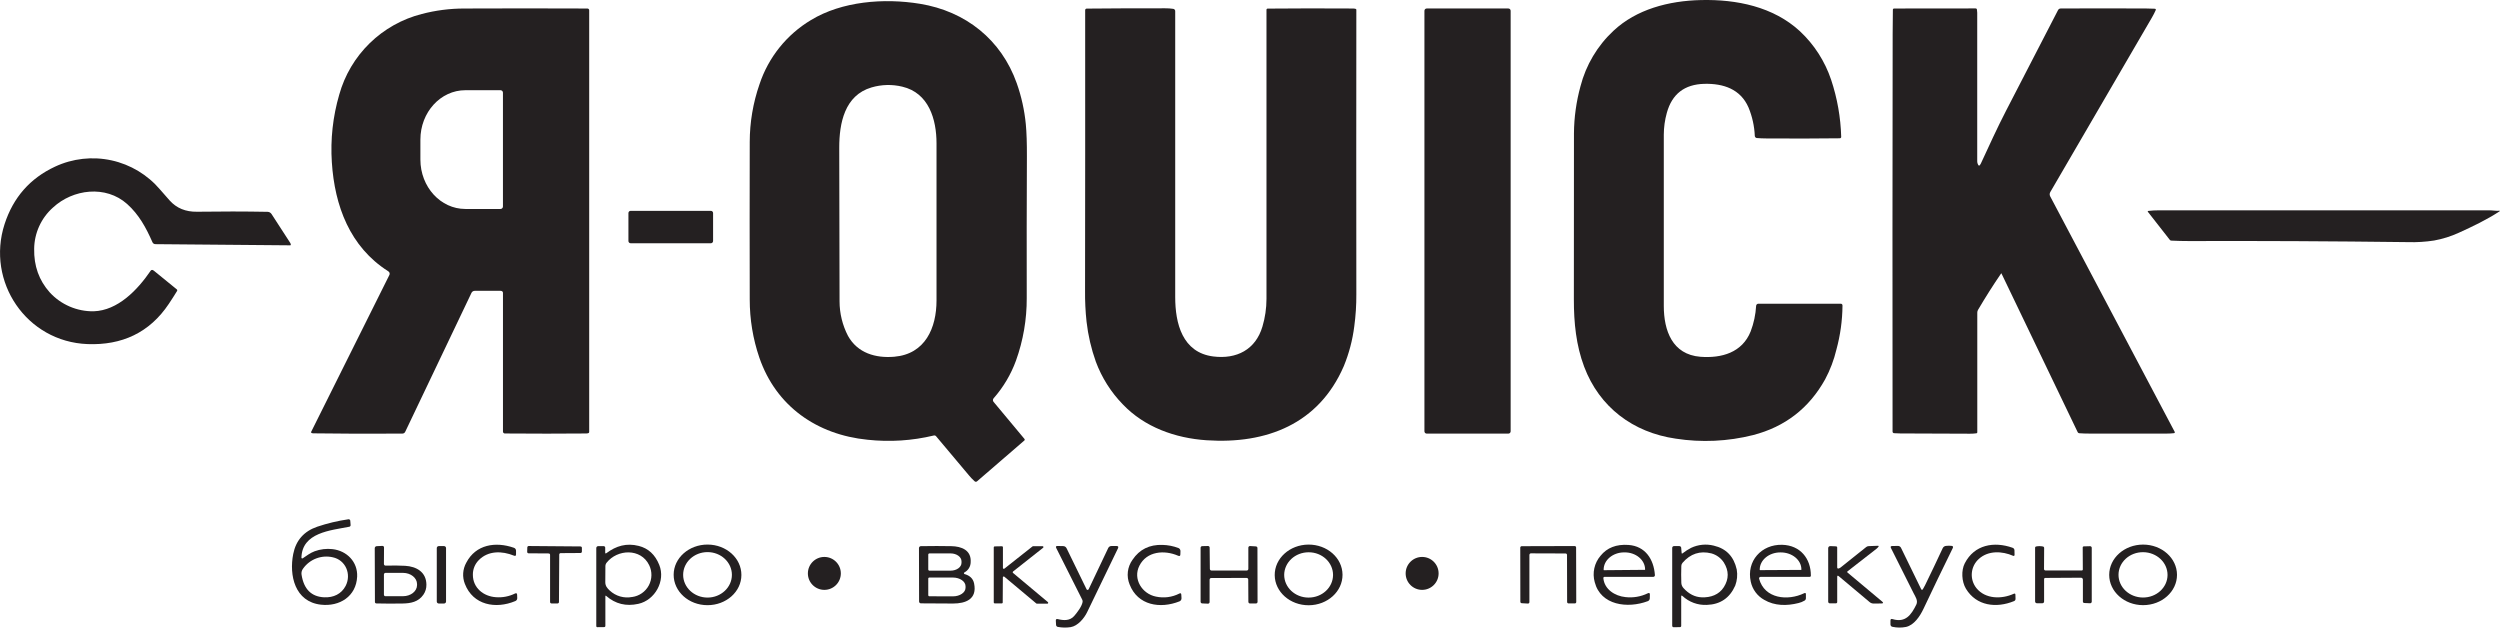 <svg width="235" height="59" viewBox="0 0 235 59" fill="none" xmlns="http://www.w3.org/2000/svg">
<g clip-path="url(#clip0_311_1981)">
<path d="M159.89 0.005C163.251 -0.072 166.694 0.633 169.19 2.932C170.533 4.187 171.542 5.756 172.126 7.498C172.704 9.231 173.023 11.04 173.073 12.866C173.074 12.883 173.071 12.9 173.065 12.916C173.058 12.932 173.049 12.947 173.037 12.959C173.025 12.972 173.011 12.981 172.995 12.988C172.979 12.995 172.962 12.999 172.945 12.999C170.748 13.026 168.443 13.031 166.028 13.013C165.723 13.013 165.429 12.999 165.147 12.976C165.095 12.972 165.047 12.95 165.011 12.913C164.975 12.876 164.954 12.827 164.951 12.776C164.912 11.856 164.711 10.951 164.359 10.1C163.602 8.366 161.991 7.837 160.205 7.881C158.343 7.927 157.169 8.836 156.681 10.61C156.495 11.276 156.4 11.964 156.397 12.655C156.389 17.947 156.389 23.314 156.397 28.757C156.397 31.068 157.19 33.324 159.835 33.537C161.821 33.689 163.767 33.149 164.563 31.151C164.857 30.38 165.03 29.569 165.076 28.745C165.08 28.692 165.104 28.642 165.143 28.605C165.182 28.569 165.234 28.549 165.287 28.548H173.008C173.033 28.545 173.058 28.547 173.083 28.555C173.107 28.563 173.129 28.577 173.147 28.595C173.165 28.612 173.178 28.634 173.187 28.658C173.195 28.682 173.197 28.708 173.194 28.733C173.182 30.125 172.99 31.511 172.624 32.854C172.392 33.831 172.035 34.773 171.563 35.658C170.05 38.375 167.792 40.122 164.788 40.898C162.412 41.496 159.94 41.61 157.52 41.233C153.5 40.653 150.34 38.27 148.909 34.466C148.157 32.467 147.94 30.345 147.943 28.138C147.95 22.826 147.953 17.625 147.952 12.535C147.963 11.043 148.169 9.558 148.563 8.119C149.078 6.113 150.158 4.297 151.675 2.886C153.814 0.884 156.834 0.075 159.89 0.005Z" fill="#242021"/>
<path d="M87.989 41.004C87.963 40.974 87.93 40.952 87.893 40.94C87.856 40.928 87.816 40.927 87.778 40.937C85.743 41.427 83.64 41.562 81.559 41.337C76.791 40.865 72.953 38.191 71.378 33.616C70.776 31.855 70.472 30.007 70.475 28.147C70.463 23.241 70.463 18.306 70.475 13.341C70.478 11.498 70.787 9.668 71.391 7.927C72.228 5.396 73.948 3.25 76.237 1.882C79.139 0.122 83.079 -0.197 86.472 0.356C90.781 1.058 94.125 3.738 95.573 7.821C96.014 9.068 96.301 10.365 96.427 11.682C96.5 12.444 96.534 13.461 96.529 14.734C96.509 19.11 96.503 23.537 96.513 28.014C96.522 30.02 96.18 32.013 95.501 33.901C95.026 35.203 94.311 36.405 93.395 37.446C93.356 37.492 93.335 37.55 93.335 37.611C93.335 37.671 93.356 37.729 93.395 37.775L96.297 41.257C96.307 41.268 96.314 41.28 96.318 41.294C96.323 41.307 96.325 41.322 96.323 41.336C96.322 41.35 96.318 41.364 96.312 41.377C96.305 41.389 96.296 41.401 96.285 41.41L91.843 45.244C91.812 45.272 91.772 45.287 91.731 45.287C91.689 45.287 91.649 45.272 91.618 45.244C91.422 45.068 91.24 44.878 91.073 44.675C90.039 43.432 89.011 42.209 87.989 41.004ZM78.918 28.324C78.919 29.455 79.191 30.57 79.712 31.574C80.614 33.193 82.309 33.682 84.061 33.533C86.973 33.286 88.033 30.823 88.033 28.246C88.041 23.547 88.041 18.624 88.033 13.478C88.033 11.231 87.317 8.734 84.814 8.146C83.861 7.916 82.865 7.941 81.924 8.218C79.387 8.963 78.887 11.591 78.889 13.887C78.897 18.656 78.907 23.468 78.918 28.324Z" fill="#242021"/>
<path d="M47.188 27.371C47.146 27.35 47.099 27.338 47.051 27.338C46.271 27.332 45.462 27.332 44.625 27.338C44.562 27.337 44.499 27.355 44.445 27.388C44.391 27.422 44.347 27.47 44.32 27.527L38.098 40.573C38.075 40.63 38.035 40.678 37.983 40.712C37.931 40.745 37.87 40.761 37.809 40.758C34.869 40.779 32.091 40.771 29.475 40.734C29.415 40.736 29.355 40.727 29.299 40.705C29.287 40.701 29.276 40.694 29.266 40.685C29.257 40.676 29.25 40.665 29.246 40.653C29.242 40.641 29.241 40.628 29.242 40.615C29.244 40.602 29.249 40.59 29.256 40.579C31.686 35.695 34.13 30.793 36.589 25.874C36.609 25.843 36.623 25.807 36.628 25.77C36.634 25.733 36.632 25.695 36.621 25.659C36.611 25.623 36.594 25.59 36.569 25.561C36.545 25.532 36.516 25.509 36.482 25.492C32.889 23.203 31.457 19.355 31.193 15.252C31.052 13.107 31.288 10.955 31.89 8.891C32.402 7.058 33.389 5.392 34.752 4.061C36.115 2.731 37.805 1.783 39.651 1.314C40.948 0.974 42.283 0.802 43.623 0.801C47.339 0.784 51.205 0.784 55.219 0.801C55.263 0.801 55.305 0.819 55.336 0.85C55.367 0.881 55.384 0.922 55.384 0.966V40.604C55.386 40.63 55.379 40.655 55.364 40.676C55.349 40.697 55.327 40.712 55.301 40.718C55.227 40.74 55.149 40.749 55.071 40.747C52.72 40.769 50.181 40.769 47.453 40.747C47.406 40.747 47.362 40.728 47.33 40.695C47.297 40.663 47.279 40.618 47.279 40.572V27.513C47.278 27.484 47.269 27.455 47.253 27.43C47.237 27.405 47.215 27.385 47.188 27.371ZM47.277 19.413V8.71C47.277 8.649 47.252 8.59 47.209 8.547C47.166 8.504 47.108 8.48 47.046 8.479H43.745C41.41 8.479 39.517 10.558 39.517 13.121V15.002C39.517 17.566 41.41 19.643 43.745 19.643H47.046C47.077 19.643 47.107 19.637 47.135 19.626C47.163 19.614 47.188 19.597 47.209 19.576C47.231 19.554 47.248 19.529 47.26 19.501C47.271 19.473 47.277 19.443 47.277 19.413Z" fill="#242021"/>
<path d="M113.43 41.385C110.458 41.188 107.578 40.143 105.551 38.017C104.433 36.87 103.567 35.502 103.009 34.001C102.575 32.785 102.282 31.524 102.136 30.241C102.032 29.275 101.985 28.303 101.995 27.332C102.008 18.45 102.012 9.657 102.006 0.951C102.006 0.914 102.02 0.878 102.047 0.851C102.073 0.825 102.109 0.809 102.146 0.809C104.581 0.785 107.042 0.775 109.529 0.78C109.776 0.777 110.024 0.793 110.268 0.829C110.297 0.831 110.326 0.838 110.351 0.851C110.377 0.864 110.4 0.883 110.419 0.905C110.438 0.927 110.452 0.952 110.461 0.98C110.47 1.008 110.473 1.037 110.47 1.065C110.47 10.086 110.47 19.041 110.47 27.93C110.47 30.403 111.142 33.141 114.054 33.508C116.234 33.781 118.025 32.873 118.669 30.699C118.92 29.857 119.048 28.983 119.049 28.104V0.917C119.049 0.889 119.06 0.862 119.08 0.841C119.1 0.821 119.127 0.809 119.156 0.809C121.664 0.785 124.342 0.782 127.189 0.8C127.273 0.8 127.357 0.813 127.437 0.836C127.454 0.842 127.47 0.852 127.48 0.867C127.491 0.881 127.497 0.899 127.496 0.917C127.486 10.204 127.486 19.114 127.496 27.648C127.503 28.66 127.438 29.671 127.302 30.675C127.141 31.961 126.809 33.22 126.316 34.419C123.965 39.857 119.044 41.758 113.43 41.385Z" fill="#242021"/>
<path d="M141.784 0.798H134.112C133.993 0.798 133.896 0.895 133.896 1.015V40.543C133.896 40.663 133.993 40.76 134.112 40.76H141.784C141.904 40.76 142.001 40.663 142.001 40.543V1.015C142.001 0.895 141.904 0.798 141.784 0.798Z" fill="#242021"/>
<path d="M188.102 25.711C187.365 26.785 186.643 27.924 185.934 29.128C185.89 29.204 185.866 29.291 185.865 29.379V40.642C185.866 40.663 185.858 40.684 185.844 40.7C185.831 40.716 185.811 40.726 185.79 40.729C185.588 40.758 185.384 40.771 185.179 40.769C183.041 40.769 180.856 40.761 178.626 40.744C178.441 40.744 178.253 40.735 178.061 40.721C178.038 40.723 178.016 40.719 177.995 40.711C177.974 40.702 177.955 40.689 177.94 40.673C177.925 40.656 177.913 40.637 177.906 40.615C177.9 40.594 177.898 40.571 177.901 40.549C177.887 27.999 177.89 15.54 177.91 3.173C177.91 2.447 177.916 1.699 177.93 0.93C177.928 0.912 177.93 0.894 177.936 0.877C177.942 0.86 177.951 0.845 177.964 0.832C177.977 0.82 177.993 0.81 178.01 0.805C178.027 0.799 178.045 0.797 178.062 0.8L185.7 0.792C185.733 0.79 185.765 0.8 185.79 0.821C185.814 0.842 185.83 0.871 185.833 0.904C185.85 1 185.859 1.097 185.859 1.195C185.859 5.829 185.859 10.48 185.859 15.148C185.859 15.22 185.87 15.293 185.891 15.362C185.975 15.627 186.075 15.633 186.197 15.38C186.961 13.73 187.724 12.048 188.563 10.422C190.192 7.268 191.822 4.113 193.451 0.959C193.474 0.909 193.511 0.867 193.558 0.838C193.605 0.81 193.659 0.796 193.714 0.798C196.22 0.783 198.901 0.783 201.757 0.798C202.013 0.798 202.284 0.806 202.568 0.821C202.59 0.822 202.612 0.832 202.627 0.849C202.642 0.865 202.651 0.887 202.65 0.91C202.65 0.92 202.648 0.931 202.643 0.94C202.535 1.185 202.413 1.424 202.278 1.655C199.058 7.192 195.874 12.659 192.727 18.054C192.691 18.116 192.671 18.186 192.67 18.257C192.669 18.328 192.686 18.399 192.72 18.462L204.422 40.595C204.428 40.605 204.431 40.615 204.432 40.626C204.433 40.637 204.432 40.649 204.429 40.659C204.426 40.67 204.42 40.68 204.413 40.688C204.406 40.697 204.397 40.704 204.387 40.709C204.378 40.714 204.367 40.717 204.357 40.718C204.141 40.744 203.923 40.757 203.706 40.756H196.374C196.068 40.756 195.763 40.747 195.472 40.726C195.434 40.725 195.397 40.714 195.365 40.693C195.334 40.672 195.309 40.642 195.294 40.607L188.14 25.709C188.129 25.691 188.115 25.689 188.102 25.711Z" fill="#242021"/>
<path d="M11.952 19.178C9.946 17.384 6.856 17.77 4.981 19.509C4.432 19.996 3.991 20.592 3.687 21.259C3.382 21.926 3.22 22.65 3.212 23.383C3.179 24.992 3.667 26.36 4.677 27.487C5.201 28.057 5.839 28.509 6.55 28.815C7.261 29.121 8.028 29.273 8.802 29.261C11.081 29.188 12.926 27.259 14.164 25.445C14.184 25.415 14.215 25.392 14.25 25.381C14.285 25.37 14.323 25.371 14.358 25.384C14.395 25.399 14.43 25.419 14.461 25.444C15.202 26.039 15.921 26.625 16.618 27.201C16.64 27.219 16.654 27.244 16.659 27.272C16.664 27.3 16.659 27.329 16.644 27.353C16.399 27.754 16.141 28.157 15.87 28.562C14.054 31.284 11.44 32.47 8.223 32.344C2.493 32.123 -1.321 26.486 0.432 21.061C1.247 18.558 2.825 16.76 5.168 15.667C6.824 14.891 8.689 14.683 10.476 15.073C12.263 15.463 13.871 16.43 15.053 17.825C15.346 18.169 15.644 18.509 15.948 18.845C16.596 19.567 17.451 19.92 18.516 19.903C20.78 19.869 22.992 19.872 25.154 19.912C25.228 19.913 25.3 19.933 25.364 19.968C25.428 20.004 25.483 20.055 25.523 20.116C26.126 21.053 26.71 21.954 27.275 22.821C27.309 22.873 27.33 22.932 27.336 22.994C27.337 23.002 27.336 23.01 27.334 23.018C27.331 23.025 27.328 23.032 27.323 23.039C27.317 23.045 27.311 23.05 27.304 23.054C27.297 23.058 27.289 23.06 27.281 23.061H27.273L14.63 22.951C14.564 22.955 14.5 22.939 14.445 22.904C14.39 22.868 14.347 22.817 14.324 22.756C13.734 21.408 13.059 20.168 11.952 19.178Z" fill="#242021"/>
<path d="M205.794 22.659C205.206 22.659 204.64 22.646 204.099 22.618C204.073 22.617 204.047 22.611 204.024 22.599C204.001 22.587 203.98 22.57 203.964 22.549L201.91 19.923C201.867 19.868 201.881 19.836 201.949 19.826C202.272 19.788 202.597 19.769 202.922 19.77C213.339 19.77 223.698 19.77 233.999 19.77C234.305 19.77 234.611 19.834 234.916 19.811C235.011 19.811 235.018 19.826 234.939 19.878C233.778 20.642 232.438 21.284 231.134 21.876C230.392 22.217 229.611 22.462 228.809 22.608C227.996 22.734 227.174 22.785 226.352 22.76C219.101 22.671 212.248 22.637 205.794 22.659Z" fill="#242021"/>
<path d="M66.821 19.819H59.281C59.165 19.819 59.072 19.912 59.072 20.028V22.656C59.072 22.772 59.165 22.866 59.281 22.866H66.821C66.936 22.866 67.03 22.772 67.03 22.656V20.028C67.03 19.912 66.936 19.819 66.821 19.819Z" fill="#242021"/>
<path d="M28.454 52.482C28.818 52.241 29.16 51.974 29.574 51.82C30.111 51.623 30.686 51.554 31.254 51.618C32.612 51.771 33.634 52.823 33.572 54.2C33.486 56.057 31.926 57.039 30.161 56.839C27.716 56.561 27.163 54.091 27.564 52.069C27.819 50.792 28.573 49.939 29.826 49.509C30.774 49.191 31.748 48.958 32.738 48.814C32.761 48.808 32.785 48.808 32.808 48.813C32.831 48.818 32.853 48.828 32.871 48.843C32.89 48.858 32.905 48.877 32.915 48.898C32.925 48.92 32.929 48.943 32.928 48.967L32.955 49.332C32.959 49.354 32.959 49.376 32.955 49.398C32.95 49.42 32.94 49.441 32.926 49.459C32.913 49.476 32.895 49.491 32.875 49.501C32.855 49.511 32.833 49.517 32.811 49.518C31.08 49.86 28.395 50.054 28.335 52.418C28.335 52.428 28.337 52.437 28.34 52.446C28.344 52.455 28.349 52.464 28.355 52.47C28.362 52.477 28.37 52.483 28.379 52.487C28.388 52.491 28.397 52.493 28.407 52.493C28.423 52.495 28.44 52.491 28.454 52.482ZM30.488 56.146C31.344 56.184 32.088 55.84 32.489 55.077C33.057 53.972 32.489 52.635 31.267 52.382C30.75 52.266 30.21 52.306 29.715 52.496C29.221 52.686 28.794 53.018 28.488 53.45C28.426 53.53 28.382 53.622 28.358 53.72C28.333 53.818 28.329 53.92 28.346 54.019C28.557 55.384 29.27 56.094 30.488 56.149V56.146Z" fill="#242021"/>
<path d="M44.45 54.03C44.45 55.251 45.436 56.062 46.625 56.138C47.24 56.184 47.857 56.065 48.41 55.791C48.537 55.73 48.605 55.77 48.609 55.911L48.62 56.202C48.627 56.268 48.611 56.334 48.576 56.389C48.54 56.444 48.487 56.486 48.424 56.507C46.591 57.271 44.471 56.884 43.699 54.888C43.572 54.566 43.517 54.219 43.54 53.874C43.563 53.528 43.663 53.192 43.832 52.89C44.727 51.173 46.582 50.893 48.296 51.487C48.359 51.504 48.414 51.543 48.453 51.596C48.491 51.649 48.51 51.713 48.507 51.779V52.102C48.507 52.243 48.446 52.285 48.316 52.232C47.19 51.774 45.885 51.748 45.002 52.655C44.823 52.836 44.682 53.05 44.587 53.286C44.492 53.523 44.445 53.776 44.45 54.03Z" fill="#242021"/>
<path d="M107.102 53.18C106.469 54.425 107.36 55.824 108.658 56.08C109.402 56.242 110.178 56.142 110.855 55.795C110.973 55.733 111.035 55.769 111.043 55.901L111.061 56.224C111.066 56.288 111.05 56.352 111.016 56.407C110.981 56.462 110.93 56.505 110.87 56.529C109.059 57.249 106.946 56.913 106.182 54.935C106.027 54.557 105.971 54.145 106.019 53.738C106.068 53.332 106.22 52.945 106.46 52.614C107.112 51.643 108.052 51.179 109.282 51.221C109.792 51.234 110.297 51.333 110.774 51.514C110.831 51.538 110.88 51.578 110.913 51.63C110.947 51.681 110.965 51.741 110.963 51.803L110.954 52.108C110.954 52.255 110.886 52.299 110.748 52.241C109.447 51.675 107.797 51.808 107.102 53.18Z" fill="#242021"/>
<path d="M126.197 54.021C126.207 55.595 124.791 56.881 123.031 56.894C121.272 56.906 119.837 55.64 119.823 54.065C119.81 52.49 121.23 51.203 122.989 51.191C124.747 51.179 126.186 52.44 126.197 54.021ZM125.307 54.051C125.307 52.875 124.287 51.914 123.016 51.914C121.745 51.914 120.725 52.861 120.714 54.036C120.714 55.213 121.734 56.173 123.005 56.173C124.276 56.173 125.297 55.228 125.307 54.053V54.051Z" fill="#242021"/>
<path d="M158.034 56.068V58.815C158.037 58.833 158.036 58.852 158.03 58.869C158.024 58.886 158.015 58.902 158.002 58.915C157.989 58.928 157.974 58.938 157.957 58.944C157.939 58.95 157.921 58.952 157.903 58.95L157.323 58.959C157.305 58.959 157.287 58.956 157.271 58.95C157.254 58.943 157.239 58.933 157.227 58.921C157.214 58.909 157.204 58.894 157.197 58.877C157.19 58.861 157.187 58.844 157.187 58.826V51.525C157.183 51.499 157.186 51.473 157.194 51.448C157.202 51.423 157.216 51.401 157.235 51.382C157.253 51.364 157.276 51.349 157.3 51.341C157.325 51.332 157.352 51.33 157.378 51.333H157.836C157.861 51.33 157.887 51.332 157.911 51.34C157.936 51.348 157.958 51.361 157.977 51.378C157.996 51.395 158.011 51.416 158.021 51.44C158.031 51.464 158.035 51.489 158.034 51.514L158.073 51.972C158.073 52.038 158.108 52.052 158.161 52.014C158.413 51.818 158.682 51.645 158.965 51.498C159.629 51.185 160.38 51.111 161.093 51.289C162.261 51.561 162.981 52.31 163.254 53.535C163.342 54.044 163.292 54.566 163.111 55.048C162.596 56.214 161.706 56.819 160.439 56.861C160.02 56.881 159.601 56.816 159.208 56.671C158.814 56.526 158.454 56.304 158.147 56.017C158.07 55.959 158.034 55.975 158.034 56.068ZM158.044 53.191C158.025 53.748 158.025 54.282 158.044 54.792C158.052 54.979 158.129 55.157 158.259 55.292C158.756 55.839 159.323 56.124 159.961 56.149C160.796 56.181 161.586 55.911 162.043 55.187C162.524 54.424 162.524 53.655 162.043 52.879C161.772 52.461 161.357 52.155 160.877 52.02C159.804 51.75 158.896 52.047 158.154 52.91C158.087 52.989 158.048 53.087 158.044 53.191Z" fill="#242021"/>
<path d="M165.49 54.227C165.454 54.227 165.42 54.241 165.394 54.267C165.369 54.292 165.355 54.327 165.355 54.363C165.353 54.375 165.353 54.387 165.355 54.399C165.866 56.291 168.052 56.506 169.59 55.764C169.702 55.711 169.757 55.746 169.755 55.868V56.227C169.757 56.275 169.745 56.322 169.721 56.363C169.697 56.405 169.662 56.439 169.62 56.462C169.443 56.565 169.253 56.641 169.054 56.688C167.964 56.962 166.816 56.964 165.831 56.382C165.512 56.205 165.234 55.961 165.017 55.667C164.8 55.373 164.648 55.036 164.572 54.679C164.145 52.743 165.574 51.157 167.53 51.211C169.227 51.258 170.224 52.508 170.221 54.102C170.224 54.118 170.222 54.135 170.217 54.151C170.211 54.167 170.202 54.181 170.191 54.193C170.179 54.205 170.164 54.214 170.148 54.219C170.133 54.225 170.116 54.226 170.099 54.224L165.49 54.227ZM165.44 53.592L169.305 53.571C169.312 53.571 169.318 53.568 169.323 53.563C169.328 53.558 169.331 53.551 169.331 53.545V53.528C169.331 52.638 168.454 51.921 167.382 51.927H167.345C166.276 51.927 165.409 52.659 165.414 53.549V53.563C165.414 53.57 165.417 53.576 165.422 53.581C165.427 53.586 165.433 53.589 165.44 53.589V53.592Z" fill="#242021"/>
<path d="M185.783 55.283C186.628 56.327 188.158 56.333 189.296 55.814C189.396 55.77 189.449 55.802 189.449 55.911L189.46 56.283C189.464 56.331 189.452 56.379 189.425 56.419C189.399 56.46 189.36 56.49 189.315 56.506C187.654 57.187 185.78 56.964 184.801 55.346C184.391 54.665 184.342 53.623 184.689 52.949C185.589 51.196 187.439 50.875 189.171 51.486C189.228 51.502 189.277 51.537 189.312 51.585C189.346 51.633 189.363 51.691 189.36 51.75L189.368 52.165C189.368 52.177 189.366 52.188 189.362 52.199C189.357 52.21 189.351 52.22 189.343 52.229C189.335 52.237 189.325 52.244 189.314 52.249C189.303 52.254 189.291 52.256 189.279 52.256C189.267 52.257 189.254 52.254 189.243 52.249C188.193 51.791 186.893 51.737 186.015 52.536C185.632 52.877 185.395 53.352 185.352 53.863C185.308 54.374 185.463 54.882 185.783 55.283Z" fill="#242021"/>
<path d="M204.638 54.038C204.638 55.61 203.211 56.884 201.451 56.884C199.692 56.884 198.265 55.61 198.265 54.038C198.265 52.465 199.692 51.191 201.451 51.191C203.211 51.191 204.638 52.465 204.638 54.038ZM203.749 54.053C203.756 52.876 202.733 51.916 201.457 51.905C200.182 51.895 199.148 52.844 199.14 54.021C199.132 55.198 200.156 56.158 201.431 56.167C202.704 56.176 203.741 55.23 203.749 54.053Z" fill="#242021"/>
<path d="M56.999 51.997C57.924 51.31 58.884 51.025 60.038 51.315C60.939 51.541 61.582 52.135 61.969 53.099C62.58 54.601 61.569 56.42 60 56.762C58.852 57.017 57.848 56.77 56.989 56.022C56.933 55.973 56.905 55.987 56.905 56.06V58.815C56.908 58.833 56.907 58.851 56.901 58.868C56.896 58.885 56.887 58.9 56.874 58.913C56.862 58.926 56.846 58.935 56.83 58.941C56.813 58.947 56.795 58.949 56.777 58.947L56.166 58.954C56.15 58.957 56.134 58.956 56.119 58.951C56.104 58.946 56.09 58.938 56.079 58.926C56.068 58.915 56.059 58.902 56.054 58.887C56.049 58.871 56.048 58.855 56.05 58.84V51.542C56.046 51.514 56.049 51.486 56.058 51.459C56.067 51.433 56.082 51.408 56.102 51.389C56.121 51.369 56.145 51.354 56.172 51.344C56.199 51.335 56.227 51.332 56.255 51.336H56.713C56.737 51.332 56.762 51.333 56.786 51.341C56.809 51.348 56.83 51.361 56.848 51.378C56.865 51.396 56.878 51.417 56.886 51.44C56.893 51.464 56.895 51.489 56.89 51.513V51.945C56.901 52.037 56.933 52.046 56.999 51.997ZM59.424 56.118C59.753 56.073 60.066 55.951 60.337 55.761C60.609 55.572 60.832 55.321 60.988 55.029C61.144 54.737 61.228 54.412 61.234 54.081C61.24 53.75 61.168 53.422 61.022 53.125C60.242 51.511 58.024 51.612 57.017 52.901C56.946 52.992 56.907 53.104 56.907 53.219C56.907 53.681 56.904 54.184 56.898 54.731C56.898 55.071 57.075 55.292 57.312 55.509C57.59 55.77 57.928 55.962 58.295 56.067C58.662 56.172 59.049 56.189 59.424 56.115V56.118Z" fill="#242021"/>
<path d="M69.691 54.05C69.691 55.622 68.255 56.892 66.499 56.886C64.74 56.886 63.318 55.601 63.324 54.027C63.324 52.455 64.76 51.183 66.519 51.189C68.277 51.196 69.698 52.476 69.691 54.05ZM68.799 54.035C68.799 52.858 67.773 51.898 66.508 51.898C65.242 51.898 64.216 52.853 64.216 54.035C64.216 55.213 65.245 56.172 66.508 56.172C67.771 56.172 68.799 55.213 68.799 54.035Z" fill="#242021"/>
<path d="M150.716 54.347C150.809 55.395 151.797 56.027 152.793 56.127C153.511 56.211 154.237 56.087 154.886 55.772C155.025 55.703 155.094 55.746 155.089 55.901L155.08 56.246C155.079 56.304 155.06 56.36 155.026 56.407C154.993 56.454 154.946 56.49 154.892 56.51C152.996 57.223 150.462 56.907 149.903 54.718C149.784 54.293 149.771 53.844 149.867 53.413C149.962 52.981 150.162 52.58 150.45 52.244C151.061 51.484 151.936 51.144 153.076 51.224C154.666 51.336 155.454 52.578 155.56 54.044C155.564 54.067 155.563 54.092 155.556 54.115C155.55 54.138 155.538 54.159 155.521 54.176C155.505 54.194 155.485 54.207 155.462 54.216C155.44 54.224 155.416 54.227 155.392 54.224H150.821C150.807 54.224 150.793 54.227 150.78 54.233C150.767 54.238 150.756 54.246 150.746 54.256C150.736 54.266 150.729 54.278 150.723 54.291C150.718 54.304 150.716 54.318 150.716 54.332V54.347ZM150.769 53.598L154.613 53.565C154.62 53.565 154.627 53.562 154.632 53.556C154.637 53.551 154.64 53.544 154.64 53.537V53.522C154.632 52.63 153.766 51.914 152.705 51.924H152.65C151.59 51.934 150.736 52.664 150.743 53.555V53.571C150.743 53.578 150.746 53.584 150.751 53.59C150.756 53.595 150.762 53.598 150.769 53.598Z" fill="#242021"/>
<path d="M36.089 53.017C36.089 53.057 36.105 53.096 36.134 53.124C36.162 53.153 36.201 53.169 36.242 53.169C36.944 53.151 37.557 53.156 38.083 53.186C39.152 53.247 40.068 53.775 40.082 54.947C40.092 55.29 39.991 55.627 39.795 55.907C39.325 56.582 38.606 56.718 37.84 56.73C36.998 56.745 36.183 56.743 35.395 56.723C35.375 56.725 35.354 56.723 35.334 56.716C35.315 56.709 35.297 56.698 35.282 56.683C35.267 56.669 35.256 56.651 35.249 56.631C35.243 56.611 35.24 56.591 35.243 56.57L35.226 51.533C35.226 51.483 35.245 51.436 35.279 51.4C35.313 51.364 35.36 51.343 35.409 51.34L35.909 51.316C35.934 51.309 35.961 51.309 35.986 51.315C36.011 51.322 36.035 51.334 36.053 51.352C36.072 51.37 36.087 51.393 36.094 51.418C36.102 51.443 36.104 51.469 36.098 51.495L36.089 53.017ZM36.089 53.986V55.903C36.089 55.921 36.092 55.939 36.099 55.956C36.105 55.974 36.115 55.989 36.128 56.002C36.141 56.015 36.156 56.026 36.173 56.033C36.19 56.04 36.208 56.043 36.227 56.043H37.881C38.608 56.043 39.199 55.585 39.202 54.999V54.905C39.202 54.326 38.617 53.853 37.89 53.85H36.236C36.199 53.85 36.164 53.864 36.137 53.89C36.111 53.916 36.096 53.951 36.095 53.987L36.089 53.986Z" fill="#242021"/>
<path d="M172.698 54.23V56.575C172.7 56.593 172.699 56.612 172.693 56.63C172.687 56.648 172.677 56.665 172.664 56.678C172.65 56.692 172.634 56.702 172.616 56.708C172.598 56.714 172.579 56.716 172.56 56.713H172.003C171.962 56.713 171.923 56.697 171.895 56.669C171.866 56.64 171.85 56.601 171.85 56.561V51.524C171.85 51.473 171.871 51.425 171.906 51.39C171.942 51.354 171.99 51.334 172.041 51.334H172.048L172.574 51.356C172.591 51.355 172.608 51.357 172.624 51.363C172.639 51.369 172.654 51.379 172.665 51.391C172.677 51.403 172.686 51.418 172.691 51.434C172.697 51.45 172.698 51.467 172.696 51.484V53.316C172.696 53.43 172.75 53.468 172.858 53.43C172.919 53.409 172.976 53.378 173.026 53.337C173.826 52.693 174.625 52.054 175.426 51.42C175.49 51.369 175.569 51.34 175.65 51.336L176.544 51.302C176.551 51.302 176.557 51.303 176.563 51.306C176.569 51.308 176.574 51.311 176.579 51.316C176.584 51.32 176.588 51.325 176.59 51.331C176.593 51.337 176.594 51.343 176.594 51.35C176.595 51.361 176.592 51.371 176.585 51.38C176.528 51.46 176.46 51.531 176.382 51.591C175.437 52.33 174.53 53.036 173.66 53.711C173.647 53.721 173.638 53.737 173.636 53.754C173.634 53.77 173.638 53.787 173.648 53.801L173.658 53.812L176.917 56.542C177.059 56.663 177.038 56.724 176.851 56.726L176.138 56.735C175.987 56.738 175.84 56.683 175.728 56.582L172.838 54.157C172.745 54.084 172.698 54.105 172.698 54.23Z" fill="#242021"/>
<path d="M180.76 55.367C180.829 55.257 180.892 55.144 180.948 55.027C181.532 53.83 182.085 52.669 182.607 51.544C182.635 51.479 182.68 51.423 182.737 51.382C182.795 51.342 182.862 51.318 182.932 51.313C183.108 51.291 183.285 51.291 183.461 51.313C183.585 51.334 183.614 51.402 183.563 51.513C182.622 53.424 181.702 55.333 180.803 57.239C180.471 57.942 179.912 58.765 179.168 58.931C178.752 59.014 178.323 59.012 177.908 58.924C177.849 58.918 177.794 58.889 177.755 58.844C177.717 58.798 177.698 58.739 177.703 58.679V58.337C177.703 58.203 177.766 58.156 177.894 58.194C179.126 58.568 179.663 57.785 180.135 56.828C180.317 56.457 180.039 56.08 179.879 55.76C179.144 54.301 178.435 52.886 177.749 51.513C177.688 51.392 177.726 51.33 177.862 51.327L178.385 51.316C178.451 51.311 178.517 51.327 178.574 51.362C178.63 51.396 178.675 51.447 178.701 51.508L180.572 55.347C180.627 55.477 180.699 55.48 180.76 55.367Z" fill="#242021"/>
<path d="M41.741 51.333H41.243C41.14 51.333 41.057 51.416 41.057 51.519V56.544C41.057 56.647 41.14 56.73 41.243 56.73H41.741C41.844 56.73 41.928 56.647 41.928 56.544V51.519C41.928 51.416 41.844 51.333 41.741 51.333Z" fill="#242021"/>
<path d="M52.569 52.125L52.543 56.591C52.543 56.626 52.529 56.659 52.505 56.684C52.48 56.708 52.447 56.722 52.413 56.723H51.84C51.823 56.723 51.806 56.72 51.79 56.713C51.774 56.707 51.759 56.697 51.747 56.685C51.734 56.673 51.724 56.659 51.718 56.643C51.711 56.627 51.707 56.61 51.707 56.593V52.154C51.707 52.119 51.693 52.086 51.669 52.061C51.644 52.037 51.611 52.023 51.576 52.023L49.685 52.011C49.667 52.011 49.65 52.007 49.634 52C49.618 51.994 49.604 51.984 49.592 51.971C49.58 51.959 49.57 51.944 49.564 51.928C49.557 51.912 49.554 51.895 49.555 51.878L49.567 51.452C49.569 51.418 49.583 51.386 49.607 51.362C49.632 51.339 49.664 51.326 49.698 51.325L54.568 51.365C54.603 51.365 54.636 51.379 54.66 51.404C54.684 51.428 54.698 51.462 54.698 51.496V51.849C54.699 51.866 54.695 51.883 54.689 51.899C54.683 51.916 54.673 51.93 54.661 51.943C54.649 51.955 54.635 51.965 54.619 51.971C54.603 51.978 54.586 51.982 54.568 51.982L52.695 51.994C52.661 51.995 52.629 52.009 52.605 52.034C52.582 52.058 52.569 52.091 52.569 52.125Z" fill="#242021"/>
<path d="M90.654 53.807C90.635 53.818 90.62 53.837 90.614 53.858C90.607 53.88 90.61 53.903 90.621 53.923C90.626 53.933 90.633 53.942 90.642 53.949C90.651 53.956 90.662 53.962 90.673 53.964C91.175 54.105 91.472 54.398 91.565 54.844C91.87 56.332 90.769 56.732 89.579 56.732C88.542 56.732 87.538 56.726 86.568 56.715C86.522 56.715 86.478 56.697 86.445 56.664C86.412 56.631 86.394 56.587 86.394 56.541L86.383 51.519C86.383 51.472 86.401 51.427 86.434 51.393C86.467 51.359 86.512 51.34 86.559 51.339C87.596 51.321 88.552 51.321 89.429 51.339C90.373 51.357 91.319 51.708 91.244 52.853C91.24 53.05 91.184 53.243 91.08 53.411C90.976 53.579 90.829 53.716 90.654 53.807ZM87.257 52.128V53.532C87.257 53.562 87.269 53.59 87.289 53.61C87.31 53.631 87.338 53.642 87.367 53.642H89.353C89.921 53.642 90.381 53.313 90.382 52.904V52.763C90.382 52.354 89.924 52.021 89.356 52.02H87.37C87.355 52.019 87.341 52.022 87.327 52.027C87.314 52.032 87.301 52.04 87.291 52.05C87.28 52.06 87.272 52.072 87.266 52.086C87.26 52.099 87.257 52.114 87.257 52.128ZM87.257 54.384V55.947C87.257 55.974 87.268 56 87.287 56.02C87.306 56.039 87.332 56.05 87.359 56.05L89.576 56.057C90.228 56.057 90.76 55.698 90.761 55.25V55.106C90.761 54.659 90.236 54.293 89.582 54.289H87.365C87.352 54.288 87.338 54.29 87.326 54.294C87.313 54.298 87.301 54.305 87.291 54.314C87.281 54.323 87.272 54.334 87.266 54.346C87.26 54.358 87.256 54.371 87.255 54.384H87.257Z" fill="#242021"/>
<path d="M94.186 56.717H93.494C93.472 56.716 93.452 56.707 93.437 56.692C93.422 56.676 93.413 56.656 93.413 56.634V51.444C93.413 51.423 93.422 51.402 93.437 51.387C93.452 51.372 93.472 51.363 93.494 51.362L94.191 51.348C94.212 51.348 94.233 51.357 94.249 51.372C94.265 51.387 94.274 51.407 94.275 51.429V53.392C94.275 53.414 94.284 53.435 94.3 53.45C94.316 53.466 94.337 53.474 94.359 53.474C94.376 53.473 94.393 53.467 94.407 53.456L97.059 51.36C97.075 51.349 97.093 51.343 97.111 51.342H97.996C98.014 51.34 98.033 51.345 98.049 51.355C98.064 51.365 98.076 51.38 98.082 51.398C98.088 51.416 98.088 51.435 98.081 51.453C98.075 51.47 98.062 51.485 98.046 51.495L95.223 53.725C95.206 53.739 95.195 53.758 95.193 53.78C95.19 53.802 95.196 53.823 95.21 53.841C95.213 53.846 95.217 53.85 95.222 53.853L98.504 56.6C98.521 56.615 98.531 56.635 98.533 56.657C98.535 56.678 98.528 56.7 98.514 56.717C98.506 56.726 98.496 56.733 98.486 56.738C98.475 56.743 98.463 56.746 98.451 56.745H97.466C97.446 56.746 97.427 56.739 97.412 56.726L94.404 54.206C94.388 54.192 94.366 54.185 94.345 54.187C94.323 54.188 94.303 54.199 94.288 54.215C94.276 54.23 94.269 54.249 94.269 54.268L94.255 56.651C94.251 56.668 94.243 56.683 94.231 56.695C94.219 56.706 94.203 56.714 94.186 56.717Z" fill="#242021"/>
<path d="M102.233 55.453C102.254 55.452 102.275 55.446 102.293 55.434C102.31 55.423 102.325 55.407 102.334 55.389C102.966 54.066 103.577 52.778 104.167 51.527C104.194 51.464 104.238 51.411 104.296 51.375C104.353 51.339 104.42 51.322 104.488 51.325H104.955C105.108 51.325 105.159 51.398 105.09 51.541C104.152 53.488 103.185 55.491 102.188 57.55C101.911 58.122 101.312 58.841 100.643 58.95C100.242 59.011 99.832 59.004 99.433 58.928C99.389 58.92 99.349 58.898 99.319 58.864C99.29 58.831 99.272 58.788 99.27 58.744L99.248 58.348C99.241 58.214 99.302 58.162 99.435 58.196C99.985 58.334 100.564 58.364 100.97 57.907C101.231 57.611 101.688 57.016 101.763 56.591C101.777 56.517 101.766 56.44 101.731 56.373C100.927 54.781 100.113 53.161 99.287 51.516C99.221 51.385 99.262 51.319 99.41 51.322L99.928 51.333C99.999 51.331 100.068 51.351 100.128 51.389C100.187 51.427 100.234 51.482 100.263 51.547L102.14 55.398C102.147 55.416 102.161 55.431 102.177 55.441C102.194 55.451 102.214 55.455 102.233 55.453Z" fill="#242021"/>
<path d="M113.702 54.488V56.593C113.702 56.633 113.686 56.672 113.658 56.701C113.629 56.729 113.59 56.745 113.55 56.745L113 56.721C112.961 56.719 112.924 56.702 112.898 56.673C112.871 56.645 112.856 56.607 112.856 56.568V51.49C112.856 51.45 112.872 51.411 112.901 51.382C112.929 51.353 112.968 51.337 113.009 51.337L113.554 51.324C113.595 51.324 113.634 51.34 113.662 51.368C113.691 51.397 113.707 51.436 113.707 51.476L113.727 53.477C113.727 53.518 113.743 53.557 113.772 53.585C113.8 53.614 113.839 53.63 113.88 53.63H117.191C117.232 53.63 117.271 53.614 117.299 53.585C117.328 53.557 117.344 53.518 117.344 53.477V51.481C117.344 51.441 117.36 51.402 117.389 51.373C117.418 51.344 117.456 51.328 117.497 51.328H117.506L118.059 51.362C118.097 51.365 118.133 51.382 118.159 51.411C118.185 51.439 118.2 51.476 118.2 51.514L118.21 56.575C118.21 56.615 118.194 56.654 118.166 56.682C118.137 56.711 118.098 56.727 118.057 56.727H117.5C117.459 56.727 117.421 56.711 117.392 56.682C117.363 56.654 117.347 56.615 117.347 56.575L117.335 54.477C117.335 54.437 117.319 54.398 117.29 54.369C117.262 54.341 117.223 54.325 117.182 54.325L113.87 54.334C113.849 54.332 113.827 54.334 113.807 54.341C113.786 54.348 113.768 54.359 113.752 54.373C113.736 54.388 113.723 54.406 113.715 54.425C113.706 54.445 113.702 54.466 113.702 54.488Z" fill="#242021"/>
<path d="M143.764 52.142V56.6C143.764 56.618 143.761 56.636 143.754 56.652C143.747 56.669 143.737 56.683 143.725 56.696C143.712 56.709 143.697 56.718 143.681 56.725C143.665 56.732 143.647 56.735 143.629 56.735H143.622L143.04 56.701C143.005 56.7 142.973 56.685 142.949 56.66C142.925 56.635 142.912 56.601 142.913 56.567L142.905 51.476C142.905 51.441 142.919 51.407 142.945 51.381C142.97 51.356 143.004 51.342 143.04 51.342L148.02 51.328C148.055 51.328 148.089 51.343 148.115 51.368C148.14 51.393 148.154 51.427 148.154 51.463L148.168 56.587C148.168 56.605 148.165 56.622 148.158 56.638C148.151 56.655 148.141 56.67 148.129 56.682C148.116 56.695 148.101 56.705 148.085 56.711C148.069 56.718 148.051 56.721 148.033 56.721H147.444C147.426 56.721 147.408 56.718 147.392 56.711C147.376 56.705 147.361 56.695 147.348 56.682C147.336 56.67 147.326 56.655 147.319 56.638C147.312 56.622 147.309 56.605 147.309 56.587L147.299 52.16C147.299 52.125 147.284 52.09 147.259 52.065C147.234 52.04 147.2 52.026 147.164 52.026L143.903 52.015C143.867 52.015 143.833 52.029 143.808 52.054C143.783 52.08 143.768 52.114 143.768 52.15L143.764 52.142Z" fill="#242021"/>
<path d="M195.683 53.627C195.697 53.627 195.71 53.625 195.722 53.62C195.735 53.615 195.746 53.608 195.755 53.598C195.765 53.589 195.773 53.578 195.778 53.565C195.783 53.553 195.786 53.54 195.785 53.526L195.775 51.473C195.773 51.458 195.774 51.443 195.779 51.428C195.784 51.413 195.792 51.4 195.803 51.389C195.814 51.378 195.827 51.37 195.841 51.365C195.856 51.359 195.871 51.357 195.886 51.359L196.455 51.344C196.477 51.341 196.5 51.343 196.521 51.351C196.543 51.358 196.562 51.37 196.578 51.386C196.595 51.402 196.607 51.421 196.615 51.442C196.623 51.463 196.626 51.486 196.624 51.508V56.555C196.624 56.595 196.608 56.634 196.579 56.663C196.551 56.691 196.512 56.707 196.471 56.707L195.944 56.683C195.924 56.685 195.903 56.683 195.883 56.676C195.863 56.669 195.846 56.658 195.831 56.644C195.816 56.629 195.805 56.611 195.798 56.592C195.791 56.572 195.789 56.551 195.792 56.53V54.482C195.792 54.459 195.787 54.435 195.778 54.414C195.769 54.392 195.756 54.373 195.739 54.356C195.723 54.34 195.703 54.327 195.681 54.318C195.659 54.309 195.636 54.305 195.613 54.305L192.272 54.325C192.255 54.322 192.237 54.324 192.221 54.33C192.205 54.335 192.19 54.344 192.177 54.357C192.165 54.369 192.156 54.384 192.15 54.4C192.145 54.417 192.143 54.434 192.145 54.451V56.518C192.149 56.543 192.146 56.569 192.138 56.593C192.13 56.618 192.117 56.64 192.099 56.658C192.081 56.676 192.059 56.69 192.034 56.698C192.01 56.706 191.984 56.709 191.959 56.706H191.501C191.473 56.711 191.445 56.709 191.419 56.7C191.393 56.692 191.369 56.678 191.349 56.658C191.329 56.639 191.314 56.615 191.306 56.589C191.297 56.563 191.295 56.535 191.299 56.507V51.499C191.296 51.468 191.306 51.436 191.326 51.411C191.346 51.387 191.374 51.371 191.406 51.367C191.608 51.327 191.815 51.327 192.017 51.367C192.055 51.369 192.09 51.387 192.115 51.415C192.14 51.444 192.152 51.481 192.15 51.519L192.138 53.487C192.137 53.505 192.141 53.522 192.147 53.539C192.154 53.555 192.164 53.57 192.176 53.583C192.189 53.596 192.204 53.606 192.22 53.613C192.237 53.62 192.254 53.624 192.272 53.624H195.706L195.683 53.627Z" fill="#242021"/>
<path d="M77.49 55.448C78.345 55.448 79.039 54.755 79.039 53.9C79.039 53.045 78.345 52.352 77.49 52.352C76.634 52.352 75.941 53.045 75.941 53.9C75.941 54.755 76.634 55.448 77.49 55.448Z" fill="#242021"/>
<path d="M133.68 55.448C134.536 55.448 135.229 54.755 135.229 53.9C135.229 53.045 134.536 52.352 133.68 52.352C132.825 52.352 132.131 53.045 132.131 53.9C132.131 54.755 132.825 55.448 133.68 55.448Z" fill="#242021"/>
</g>
<defs>
<clipPath id="clip0_311_1981">
<rect width="235" height="59" fill="white"/>
</clipPath>
</defs>
</svg>
